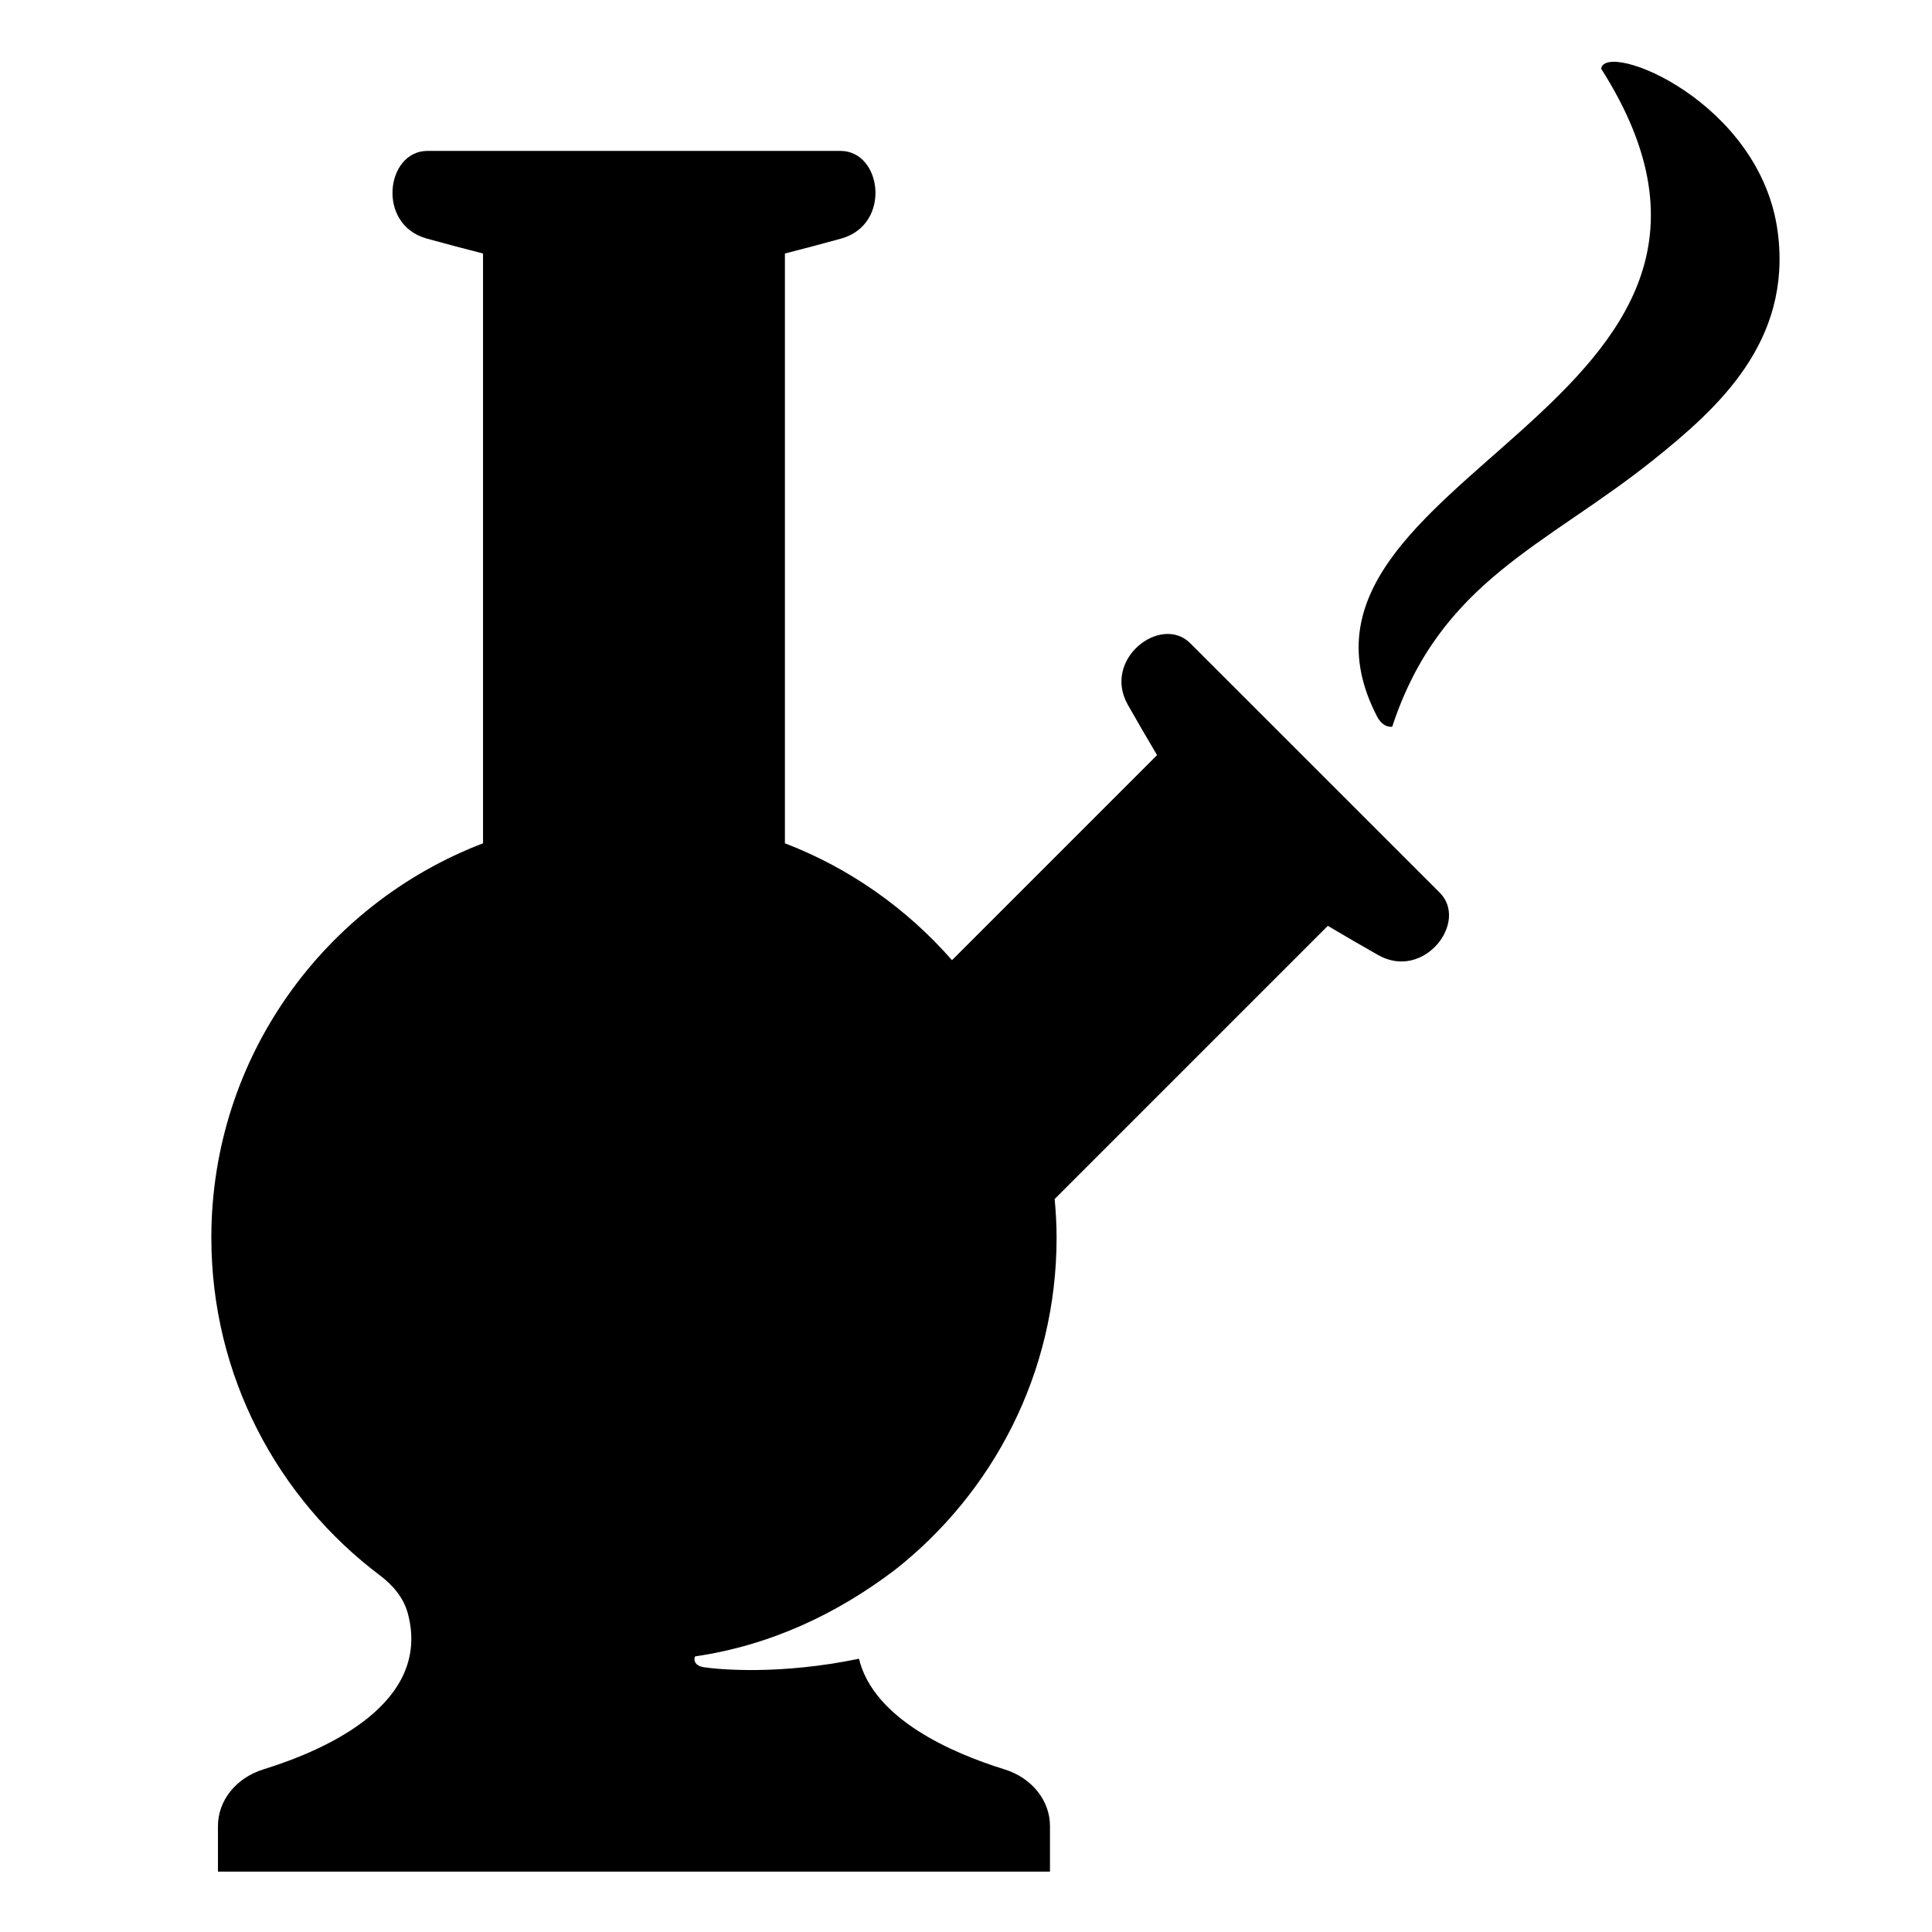 <svg height="64" viewBox="0 0 64 64" width="64" xmlns="http://www.w3.org/2000/svg"><path d="m0 0h64v64h-64z" fill="none"/><path d="m58.892 7.702c-.559-4.341-5.711-6.374-5.852-5.427 7.159 11.245-11.581 13.43-7.425 21.456.21.405.504.342.504.342 1.588-4.829 5.086-5.987 8.63-8.821 2.157-1.725 4.61-3.924 4.143-7.551z"/><path d="m39.429 21.308c-.972-.969-2.925.526-2.068 2.039.303.536.647 1.125.968 1.667l-6.793 6.793c-1.491-1.703-3.383-3.047-5.535-3.872v-19.537c.611-.157 1.27-.33 1.864-.495 1.675-.464 1.352-2.902-.021-2.904h-13.686c-1.372.002-1.696 2.44-.021 2.904.594.165 1.253.338 1.864.495v19.537c-5.259 2.015-9 7.096-9 13.064 0 4.576 2.196 8.639 5.591 11.193.424.319.779.739.917 1.251.796 2.963-2.673 4.516-4.781 5.169-.911.282-1.508 1.035-1.508 1.877v1.51h27.562v-1.51c0-.842-.598-1.595-1.508-1.877-1.717-.532-4.336-1.661-4.819-3.664-2.629.545-4.627.355-5.121.284-.427-.061-.321-.358-.306-.362 2.481-.362 4.694-1.405 6.612-2.861 3.262-2.563 5.361-6.54 5.361-11.01 0-.432-.025-.858-.064-1.28l9.049-9.049c.543.321 1.132.665 1.668.968 1.513.857 3.008-1.097 2.039-2.068z"/></svg>